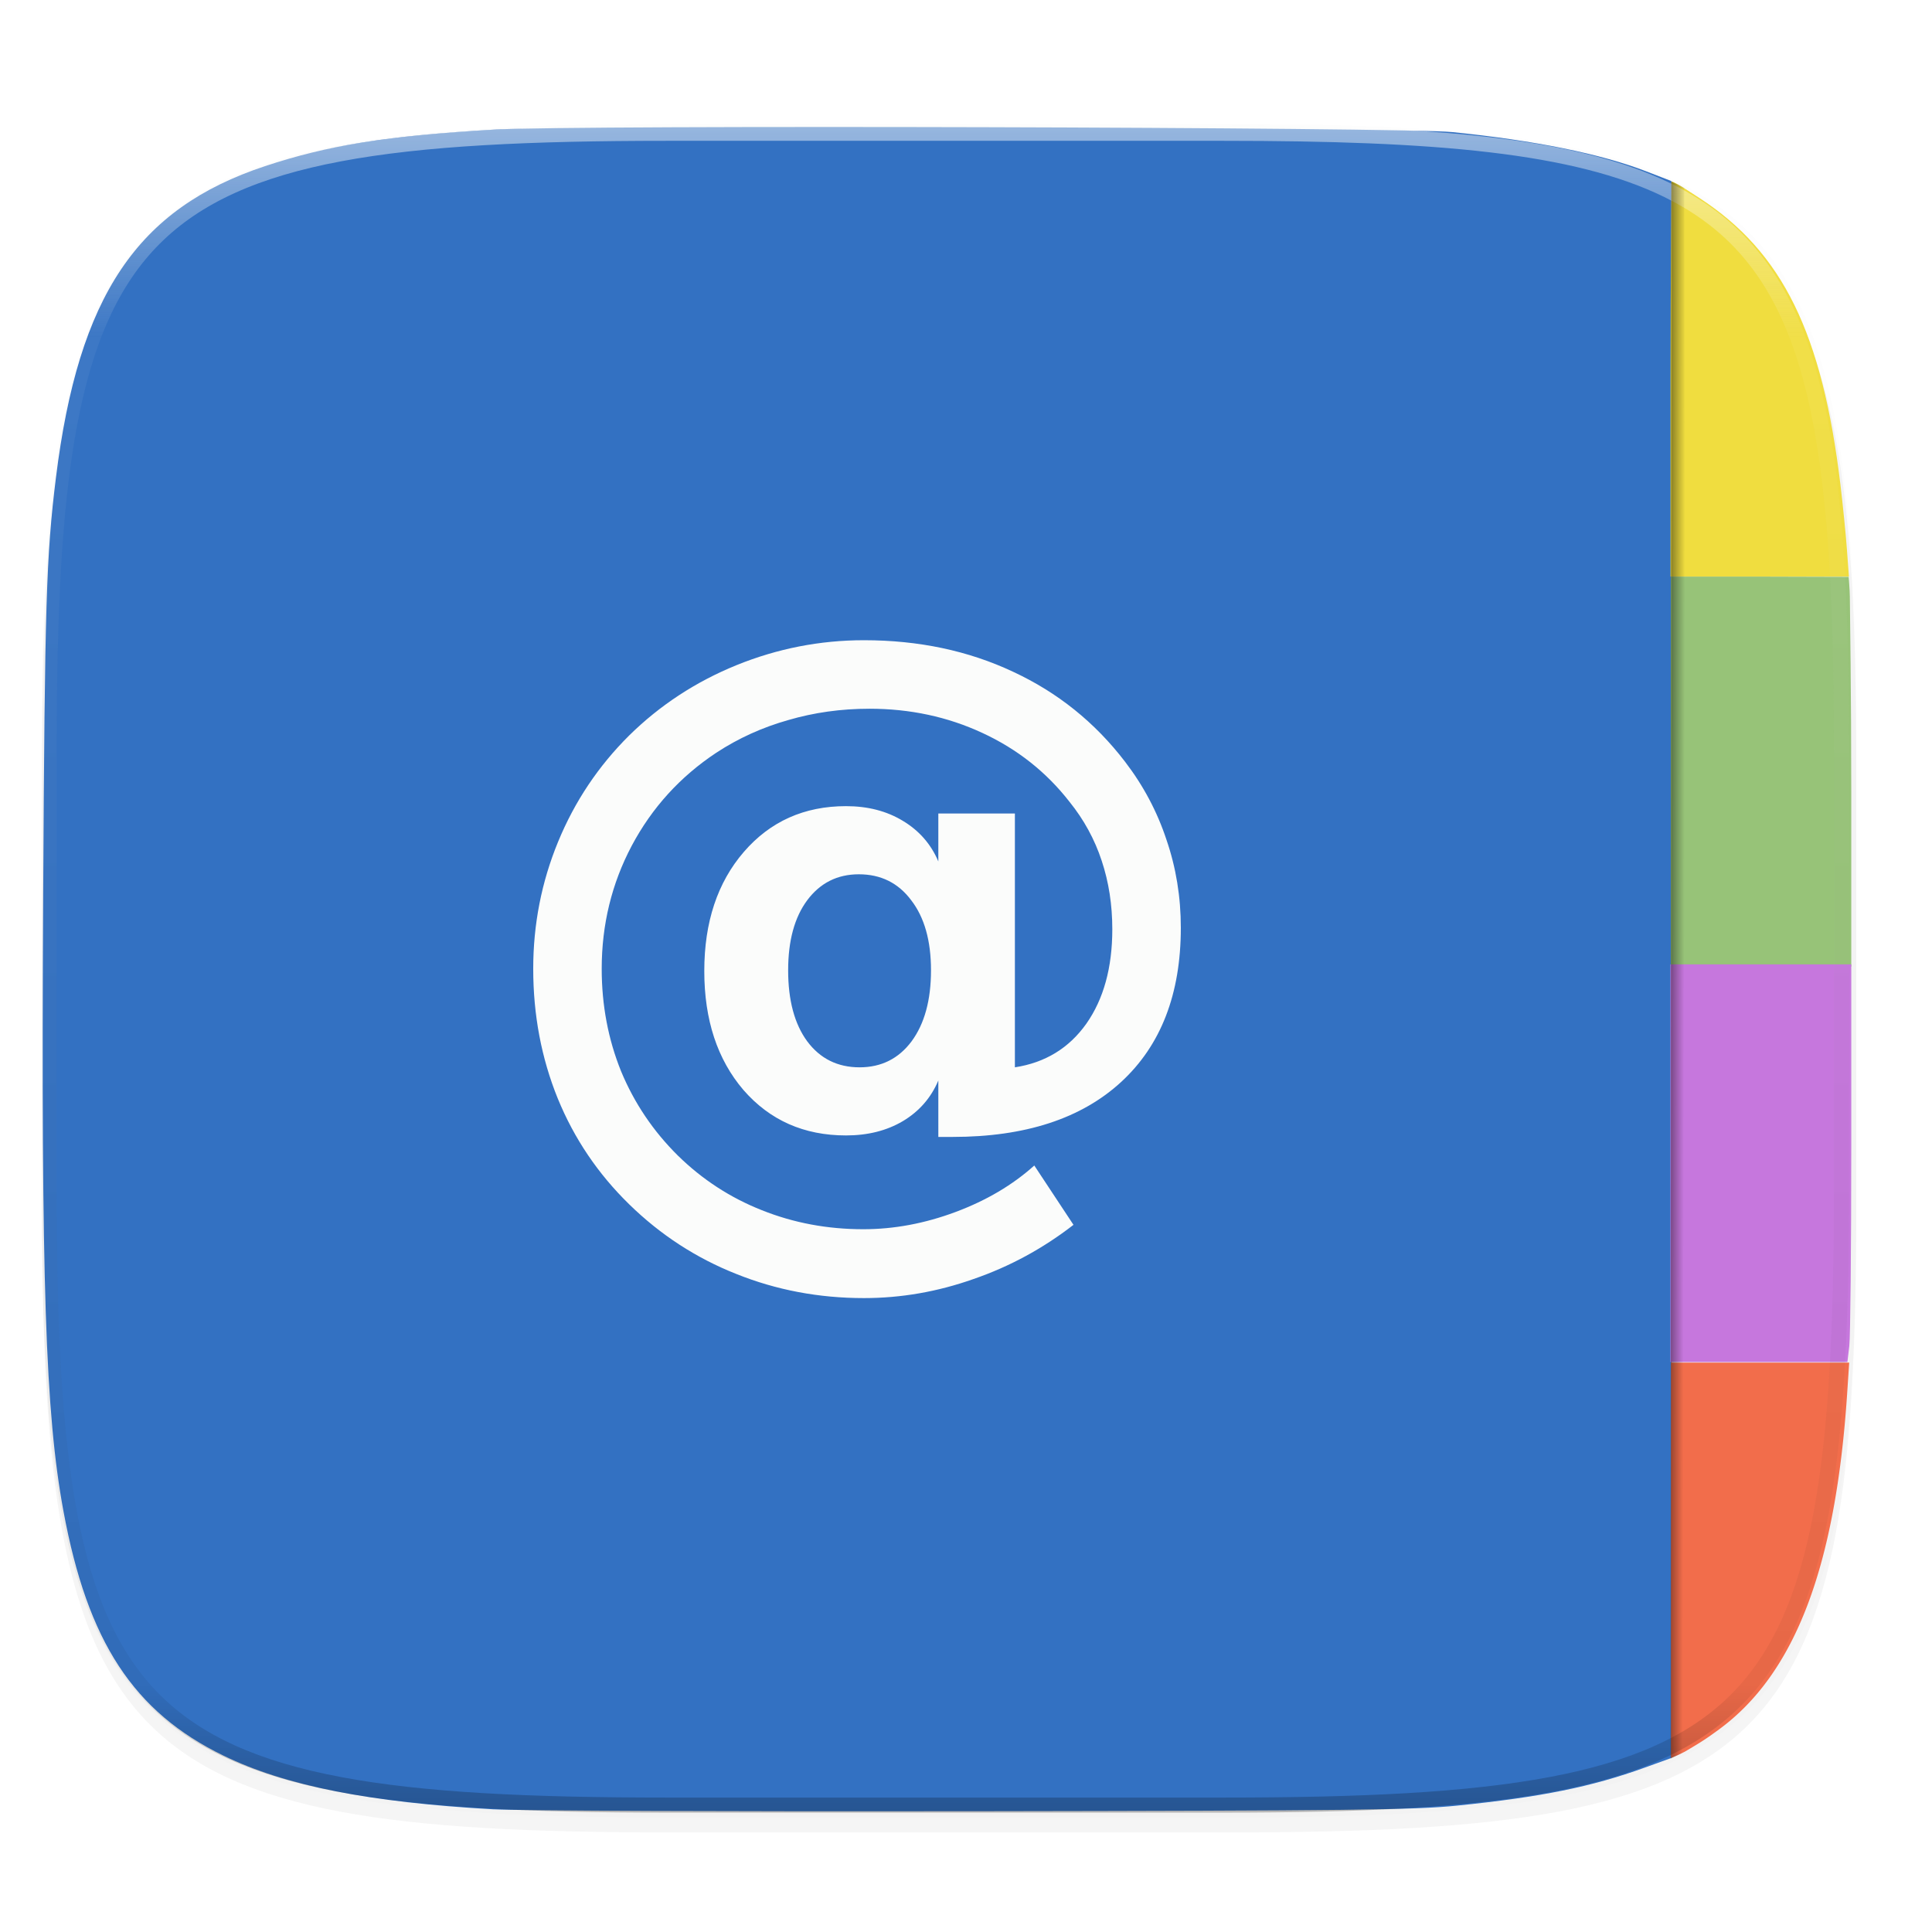<svg xmlns="http://www.w3.org/2000/svg" xmlns:xlink="http://www.w3.org/1999/xlink" width="256" height="256" viewBox="0 0 67.73 67.73">
    <defs>
        <linearGradient id="e" x1="296" x2="296" y1="-212" y2="236" gradientUnits="userSpaceOnUse">
            <stop offset="0" stop-color="#FBFCFB"/>
            <stop offset=".125" stop-color="#FBFCFB" stop-opacity=".098"/>
            <stop offset=".925" stop-opacity=".098"/>
            <stop offset="1" stop-opacity=".498"/>
        </linearGradient>
        <clipPath id="d">
            <path d="M361.938-212C507.235-212 528-191.287 528-46.125v116.25C528 215.286 507.235 236 361.937 236H214.063C68.766 236 48 215.286 48 70.125v-116.25C48-191.287 68.765-212 214.063-212z" fill="#C677DD"/>
        </clipPath>
        <linearGradient id="a" x1="448" x2="448" y1="256" y2="496" gradientUnits="userSpaceOnUse" spreadMethod="reflect">
            <stop offset="0"/>
            <stop offset="1" stop-opacity="0"/>
        </linearGradient>
        <filter id="c" width="1.023" height="1.025" x="-.01" y="-.01" color-interpolation-filters="sRGB">
            <feGaussianBlur stdDeviation="1.16"/>
        </filter>
        <filter id="b" width="1.046" height="1.05" x="-.02" y="-.03" color-interpolation-filters="sRGB">
            <feGaussianBlur stdDeviation="2.32"/>
        </filter>
        <linearGradient id="f" x1="58.569" x2="59.047" y1="263.304" y2="263.305" gradientUnits="userSpaceOnUse" spreadMethod="pad" xlink:href="#a"/>
    </defs>
    <path d="M162.537 5.568c72.648 0 83.031 10.357 83.031 82.938v58.125c0 72.58-10.383 82.937-83.031 82.937H88.599c-72.648 0-83.031-10.357-83.031-82.937V88.506c0-72.581 10.383-82.938 83.031-82.938z" transform="matrix(.265 0 0 .265 0 3.404)" opacity=".2" filter="url(#b)"/>
    <path d="M162.537 3.568c72.648 0 83.031 10.357 83.031 82.938v58.125c0 72.58-10.383 82.937-83.031 82.937H88.599c-72.648 0-83.031-10.357-83.031-82.937V86.506c0-72.581 10.383-82.938 83.031-82.938z" transform="matrix(.265 0 0 .265 0 3.404)" opacity=".1" filter="url(#c)"/>
    <path d="M17.311 63.43c-4.367-.244-7.3-.826-9.47-1.88-3.16-1.534-4.77-3.992-5.617-8.575-.634-3.44-.782-7.94-.71-21.613.055-10.162.108-11.886.447-14.619.792-6.376 2.843-9.432 7.327-10.918 2.225-.737 4.278-1.064 8.08-1.284 2.801-.162 31.82-.084 33.545.09 2.905.295 5.208.761 6.81 1.38l.868.336V61.63l-.92.333c-1.88.68-3.634 1.036-6.6 1.338-1.46.149-3.705.175-16.933.194-8.387.013-15.96-.017-16.827-.066z" fill="#3371C2" paint-order="markers fill stroke"/>
    <path d="M58.565 13.325c0-3.789.035-6.908.034-6.952-.001-.034.172.034.98.57 2.924 1.904 4.302 4.749 4.94 10.035.085.71.188 1.728.227 2.263l.072.973h-6.253z" fill="#F0DD3F" paint-order="markers fill stroke"/>
    <path d="M58.573 27.05v-6.836h3.095l3.14.009s.04.466.042.7c.005.515.05 3.467.05 6.837v6.126h-6.327V27.05z" fill="#97C378" paint-order="markers fill stroke"/>
    <path d="M58.56 40.778v-6.971h6.34v6.408c0 3.524-.031 6.66-.069 6.97l-.067.564H58.56v-6.971z" fill="#C677DD" paint-order="markers fill stroke"/>
    <path d="M58.579 54.659v-6.89h6.248l-.071 1.078c-.399 6.043-1.812 9.82-4.498 11.785-.434.318-.59.422-1.186.772a4.78 4.78 0 0 1-.493.224z" fill="#F26D4B" paint-order="markers fill stroke"/>
    <path d="M361.938-212c112.451 0 150.31 12.407 161.68 85.31 3.32 21.295 4.382 47.75 4.382 80.565v116.25C528 215.286 507.235 236 361.937 236H214.063C68.766 236 48 215.286 48 70.125v-116.25C48-191.287 68.765-212 214.063-212z" clip-path="url(#d)" transform="matrix(.132 0 0 .132 -4.877 32.393)" opacity=".5" fill="none" stroke="url(#e)" stroke-width="8" stroke-linecap="round" stroke-linejoin="round"/>
    <path d="M58.585 235.625l-.016 55.29.539-.25-.061-54.815z" opacity=".4" fill="url(#f)" transform="translate(0 -229.267)"/>
    <g>
        <path d="M27.63 34.014q0 1.58.668 2.491.68.912 1.836.912 1.143 0 1.824-.912.68-.924.68-2.49 0-1.555-.693-2.454-.68-.911-1.837-.911-1.13 0-1.81.911-.668.9-.668 2.453zm5.265 3.865q-.385.912-1.246 1.426-.847.5-1.99.5-2.209 0-3.595-1.592-1.374-1.605-1.374-4.173t1.386-4.174q1.387-1.605 3.583-1.605 1.143 0 1.99.514.86.514 1.246 1.425v-1.682h2.684v8.899q1.592-.244 2.504-1.528.911-1.297.911-3.313 0-1.284-.372-2.401-.372-1.13-1.13-2.068-1.22-1.566-3.056-2.414-1.824-.847-3.955-.847-1.49 0-2.85.398-1.362.385-2.518 1.143-1.9 1.258-2.966 3.261-1.053 1.99-1.053 4.315 0 1.913.68 3.595.694 1.67 1.991 2.954 1.284 1.258 2.94 1.913 1.67.668 3.558.668 1.618 0 3.235-.604 1.618-.603 2.761-1.63l1.374 2.08q-1.605 1.245-3.505 1.9-1.888.668-3.84.668-2.375 0-4.481-.848-2.106-.834-3.75-2.44-1.643-1.605-2.504-3.71-.86-2.12-.86-4.546 0-2.337.873-4.456t2.491-3.724q1.618-1.592 3.763-2.465 2.157-.874 4.468-.874 2.877 0 5.226 1.105 2.35 1.091 3.93 3.159.963 1.258 1.45 2.735.502 1.464.502 3.082 0 3.48-2.093 5.406-2.094 1.926-5.907 1.926h-.501z" fill="#FBFCFB"/>
    </g>
</svg>
